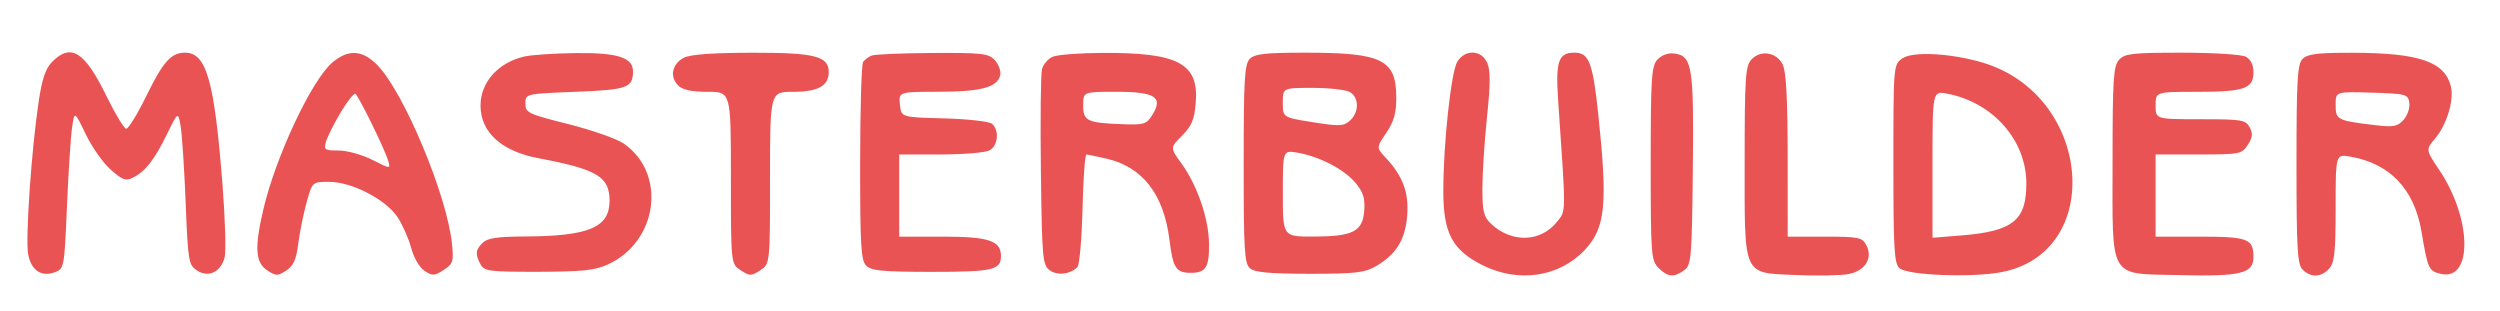 <?xml version="1.0" encoding="UTF-8" standalone="no"?>
<!-- Created with Inkscape (http://www.inkscape.org/) -->

<svg
   width="169mm"
   height="21mm"
   viewBox="0 0 169 21"
   version="1.1"
   id="svg414"
   inkscape:version="1.2.2 (732a01da63, 2022-12-09)"
   sodipodi:docname="letra-logo.svg"
   xmlns:inkscape="http://www.inkscape.org/namespaces/inkscape"
   xmlns:sodipodi="http://sodipodi.sourceforge.net/DTD/sodipodi-0.dtd"
   xmlns="http://www.w3.org/2000/svg"
   xmlns:svg="http://www.w3.org/2000/svg">
  <sodipodi:namedview
     id="namedview416"
     pagecolor="transparent"
     bordercolor="#000000"
     borderopacity="0.25"
     inkscape:showpageshadow="2"
     inkscape:pageopacity="0.0"
     inkscape:pagecheckerboard="0"
     inkscape:deskcolor="#d1d1d1"
     inkscape:document-units="mm"
     showgrid="false"
     inkscape:zoom="0.71624579"
     inkscape:cx="396.51193"
     inkscape:cy="561.95793"
     inkscape:window-width="1920"
     inkscape:window-height="991"
     inkscape:window-x="-9"
     inkscape:window-y="-9"
     inkscape:window-maximized="1"
     inkscape:current-layer="layer1" />
  <defs
     id="defs411" />
  <g
     inkscape:label="Layer 1"
     inkscape:groupmode="layer"
     id="layer1">
    <path
       d="m 3.535,4.171 c -0.454,0.454 -0.69,1.146 -0.924,2.712 -0.486,3.244 -0.901,9.277 -0.709,10.303 0.205,1.093 0.901,1.56 1.81,1.215 0.624,-0.237 0.64,-0.323 0.814,-4.432 0.098,-2.305 0.253,-4.705 0.344,-5.334 0.166,-1.144 0.166,-1.144 0.926,0.438 0.418,0.87 1.18,1.952 1.695,2.403 0.802,0.705 1.018,0.779 1.518,0.523 0.828,-0.424 1.434,-1.204 2.286,-2.944 0.743,-1.517 0.743,-1.517 0.915,-0.529 0.095,0.543 0.248,2.873 0.34,5.176 0.159,3.974 0.198,4.208 0.77,4.583 0.775,0.507 1.617,0.104 1.867,-0.895 0.098,-0.389 0.035,-2.559 -0.14,-4.821 -0.549,-7.103 -1.085,-9.008 -2.536,-9.008 -0.945,0 -1.478,0.596 -2.622,2.931 -0.601,1.226 -1.211,2.221 -1.357,2.211 -0.146,-0.01 -0.748,-1.007 -1.339,-2.216 -1.469,-3.005 -2.389,-3.588 -3.661,-2.316 m 18.936,0.054 c -1.39,1.17 -3.832,6.364 -4.664,9.92 -0.605,2.59 -0.544,3.604 0.252,4.125 0.604,0.395 0.717,0.397 1.296,0.017 0.486,-0.318 0.677,-0.745 0.811,-1.816 0.097,-0.77 0.35,-2.025 0.563,-2.789 0.387,-1.389 0.387,-1.389 1.522,-1.389 1.53,0 3.828,1.184 4.622,2.381 0.338,0.509 0.754,1.448 0.925,2.087 0.178,0.666 0.565,1.327 0.908,1.552 0.533,0.349 0.671,0.342 1.292,-0.065 0.64,-0.42 0.684,-0.564 0.552,-1.816 -0.341,-3.244 -3.232,-10.162 -5.018,-12.01 -1.018,-1.053 -1.972,-1.114 -3.062,-0.197 m 12.951,-0.398 c -1.756,0.415 -2.935,1.743 -2.935,3.307 0,1.803 1.413,3.09 3.911,3.56 3.973,0.748 4.812,1.249 4.812,2.876 0,1.808 -1.395,2.396 -5.736,2.416 -1.843,0.009 -2.529,0.112 -2.844,0.427 -0.487,0.488 -0.514,0.759 -0.142,1.454 0.251,0.468 0.583,0.511 3.903,0.506 2.947,-0.005 3.83,-0.097 4.698,-0.492 3.398,-1.543 4.002,-6.172 1.069,-8.182 -0.47,-0.322 -2.155,-0.912 -3.745,-1.311 -2.714,-0.681 -2.891,-0.766 -2.891,-1.387 0,-0.661 0,-0.661 3.384,-0.794 3.505,-0.137 3.878,-0.269 3.888,-1.374 0.009,-0.938 -1.022,-1.273 -3.825,-1.245 -1.459,0.015 -3.055,0.122 -3.546,0.238 m 10.815,0.076 c -0.797,0.402 -0.982,1.285 -0.392,1.875 0.3,0.3 0.904,0.43 1.998,0.43 1.569,0 1.569,0 1.569,5.815 0,5.815 0,5.815 0.661,6.248 0.613,0.401 0.71,0.401 1.323,0 0.661,-0.433 0.661,-0.433 0.661,-6.248 0,-5.815 0,-5.815 1.569,-5.815 1.67,0 2.4,-0.404 2.4,-1.327 0,-1.083 -0.924,-1.319 -5.152,-1.315 -2.665,0.003 -4.194,0.114 -4.637,0.337 m 12.7,-0.148 c -0.218,0.083 -0.484,0.282 -0.591,0.442 -0.107,0.16 -0.196,3.229 -0.198,6.821 -0.003,5.587 0.056,6.589 0.412,6.945 0.342,0.342 1.135,0.416 4.445,0.416 4.125,0 4.664,-0.124 4.664,-1.07 0,-1.035 -0.828,-1.311 -3.924,-1.311 h -2.956 v -2.778 -2.778 h 2.796 c 1.537,0 3.026,-0.123 3.307,-0.274 0.584,-0.313 0.682,-1.372 0.165,-1.801 -0.191,-0.158 -1.649,-0.321 -3.241,-0.363 -2.895,-0.076 -2.895,-0.076 -2.978,-0.936 -0.083,-0.86 -0.083,-0.86 2.646,-0.864 2.873,-0.004 3.977,-0.31 4.139,-1.147 0.05,-0.262 -0.116,-0.705 -0.369,-0.985 -0.416,-0.459 -0.83,-0.507 -4.19,-0.489 -2.051,0.011 -3.908,0.089 -4.126,0.172 m 12.245,0.077 c -0.323,0.13 -0.657,0.513 -0.742,0.851 -0.085,0.338 -0.118,3.449 -0.074,6.913 0.075,5.885 0.114,6.322 0.596,6.674 0.51,0.373 1.351,0.284 1.866,-0.198 0.146,-0.136 0.303,-1.908 0.351,-3.939 0.047,-2.03 0.166,-3.689 0.265,-3.685 0.098,0.004 0.712,0.129 1.364,0.28 2.432,0.56 3.868,2.415 4.249,5.486 0.237,1.912 0.444,2.231 1.445,2.231 1.019,0 1.248,-0.371 1.229,-1.988 -0.02,-1.686 -0.798,-3.938 -1.874,-5.423 -0.76,-1.05 -0.76,-1.05 0.051,-1.862 0.653,-0.653 0.834,-1.087 0.927,-2.219 0.219,-2.667 -1.177,-3.407 -6.366,-3.375 -1.485,0.009 -2.963,0.123 -3.286,0.253 m 13.306,0.146 c -0.356,0.356 -0.416,1.377 -0.416,7.111 0,5.904 0.052,6.738 0.437,7.059 0.323,0.268 1.375,0.363 4.035,0.363 3.122,0 3.716,-0.07 4.496,-0.529 1.351,-0.796 1.951,-1.77 2.085,-3.385 0.129,-1.555 -0.287,-2.686 -1.442,-3.922 -0.647,-0.693 -0.647,-0.693 0.03,-1.691 0.509,-0.75 0.677,-1.335 0.677,-2.357 0,-2.598 -0.927,-3.061 -6.133,-3.063 -2.698,-0.001 -3.436,0.08 -3.77,0.414 m 14.035,0.18 c -0.425,0.67 -0.96,5.609 -0.953,8.811 0.006,2.791 0.608,3.926 2.623,4.947 2.439,1.235 5.219,0.825 6.947,-1.025 1.394,-1.493 1.55,-3.068 0.905,-9.16 -0.373,-3.52 -0.624,-4.169 -1.616,-4.169 -1.081,0 -1.278,0.585 -1.095,3.246 0.538,7.809 0.542,7.411 -0.077,8.188 -1.101,1.384 -3.059,1.447 -4.45,0.144 -0.507,-0.475 -0.595,-0.831 -0.595,-2.4 0,-1.013 0.14,-3.19 0.312,-4.837 0.237,-2.273 0.238,-3.157 0.006,-3.667 -0.396,-0.869 -1.478,-0.91 -2.006,-0.077 m 13.515,-0.124 c -0.397,0.439 -0.449,1.255 -0.449,7.024 0,6.175 0.029,6.556 0.529,7.057 0.626,0.626 1.039,0.663 1.735,0.154 0.48,-0.351 0.518,-0.79 0.583,-6.813 0.075,-7.005 -0.037,-7.693 -1.28,-7.839 -0.399,-0.047 -0.851,0.122 -1.118,0.418 m 6.35,0 c -0.396,0.438 -0.449,1.245 -0.449,6.863 0,7.912 -0.172,7.537 3.528,7.699 1.396,0.061 2.965,0.031 3.486,-0.067 1.142,-0.214 1.677,-1.087 1.206,-1.968 -0.275,-0.513 -0.522,-0.562 -2.805,-0.562 h -2.504 l -0.004,-5.49 c -0.003,-3.878 -0.102,-5.684 -0.337,-6.152 -0.42,-0.835 -1.507,-1 -2.12,-0.323 m 10.2,-0.078 c -0.59,0.427 -0.595,0.486 -0.595,7.13 0,5.825 0.055,6.746 0.424,7.052 0.572,0.475 4.833,0.641 6.846,0.267 7.073,-1.314 6.148,-11.978 -1.23,-14.169 -2.171,-0.645 -4.756,-0.777 -5.445,-0.279 m 14.659,0.09 c -0.382,0.422 -0.438,1.298 -0.438,6.85 0,8.14 -0.329,7.582 4.541,7.703 4.12,0.102 4.984,-0.109 4.984,-1.219 0,-1.24 -0.374,-1.382 -3.625,-1.382 h -2.99 v -2.778 -2.778 h 2.904 c 2.785,0 2.922,-0.026 3.326,-0.644 0.328,-0.501 0.357,-0.765 0.129,-1.191 -0.27,-0.504 -0.531,-0.547 -3.326,-0.547 -3.033,0 -3.033,0 -3.033,-0.926 0,-0.926 0,-0.926 2.796,-0.926 3.205,0 3.819,-0.212 3.819,-1.323 0,-0.496 -0.185,-0.874 -0.512,-1.049 -0.285,-0.152 -2.202,-0.274 -4.325,-0.274 -3.358,0 -3.865,0.058 -4.251,0.484 m 12.413,-0.068 c -0.356,0.356 -0.416,1.378 -0.416,7.125 0,5.746 0.059,6.769 0.416,7.125 0.552,0.552 1.255,0.526 1.792,-0.068 0.363,-0.401 0.438,-1.107 0.438,-4.113 0,-3.629 0,-3.629 0.992,-3.458 2.674,0.461 4.324,2.196 4.81,5.059 0.432,2.543 0.483,2.658 1.28,2.858 2.196,0.551 2.151,-3.705 -0.075,-7.013 -0.922,-1.371 -0.922,-1.371 -0.267,-2.149 0.776,-0.922 1.278,-2.593 1.051,-3.498 -0.421,-1.678 -2.142,-2.267 -6.647,-2.278 -2.342,-0.005 -3.044,0.08 -3.373,0.409 m -68.943,2.964 c 0,0.999 0,0.999 2.031,1.322 1.806,0.287 2.084,0.275 2.514,-0.114 0.632,-0.572 0.616,-1.587 -0.029,-1.933 -0.282,-0.151 -1.413,-0.274 -2.514,-0.274 -2.002,0 -2.002,0 -2.002,0.999 m -63.692,0.669 c -0.449,0.756 -0.895,1.643 -0.991,1.971 -0.16,0.546 -0.089,0.595 0.856,0.595 0.567,0 1.591,0.283 2.274,0.629 1.237,0.626 1.242,0.626 1.078,0.066 -0.23,-0.786 -1.996,-4.387 -2.218,-4.524 -0.101,-0.062 -0.55,0.506 -0.999,1.262 m 50.198,-0.482 c 0,1.061 0.261,1.183 2.722,1.272 1.403,0.051 1.568,-0.004 1.967,-0.652 0.733,-1.189 0.168,-1.541 -2.472,-1.541 -2.217,0 -2.217,0 -2.217,0.921 m 57.415,3.983 v 4.963 l 1.918,-0.153 c 3.52,-0.28 4.438,-1.016 4.426,-3.549 -0.013,-2.907 -2.283,-5.462 -5.364,-6.04 -0.98,-0.184 -0.98,-0.184 -0.98,4.779 m 27.252,-4.016 c 0,1.01 0.094,1.059 2.65,1.365 1.257,0.151 1.526,0.101 1.939,-0.355 0.264,-0.292 0.441,-0.808 0.392,-1.147 -0.083,-0.589 -0.198,-0.62 -2.535,-0.693 -2.447,-0.076 -2.447,-0.076 -2.447,0.831 M 86.719,13.074 c 0,2.922 0,2.922 2.051,2.918 2.691,-0.005 3.349,-0.339 3.453,-1.752 0.062,-0.849 -0.067,-1.256 -0.602,-1.891 -0.766,-0.911 -2.426,-1.771 -3.91,-2.027 -0.992,-0.171 -0.992,-0.171 -0.992,2.752"
       style="fill:#e95353;fill-rule:evenodd;stroke:none;stroke-width:0.265"
       id="path409" />
  </g>
</svg>
